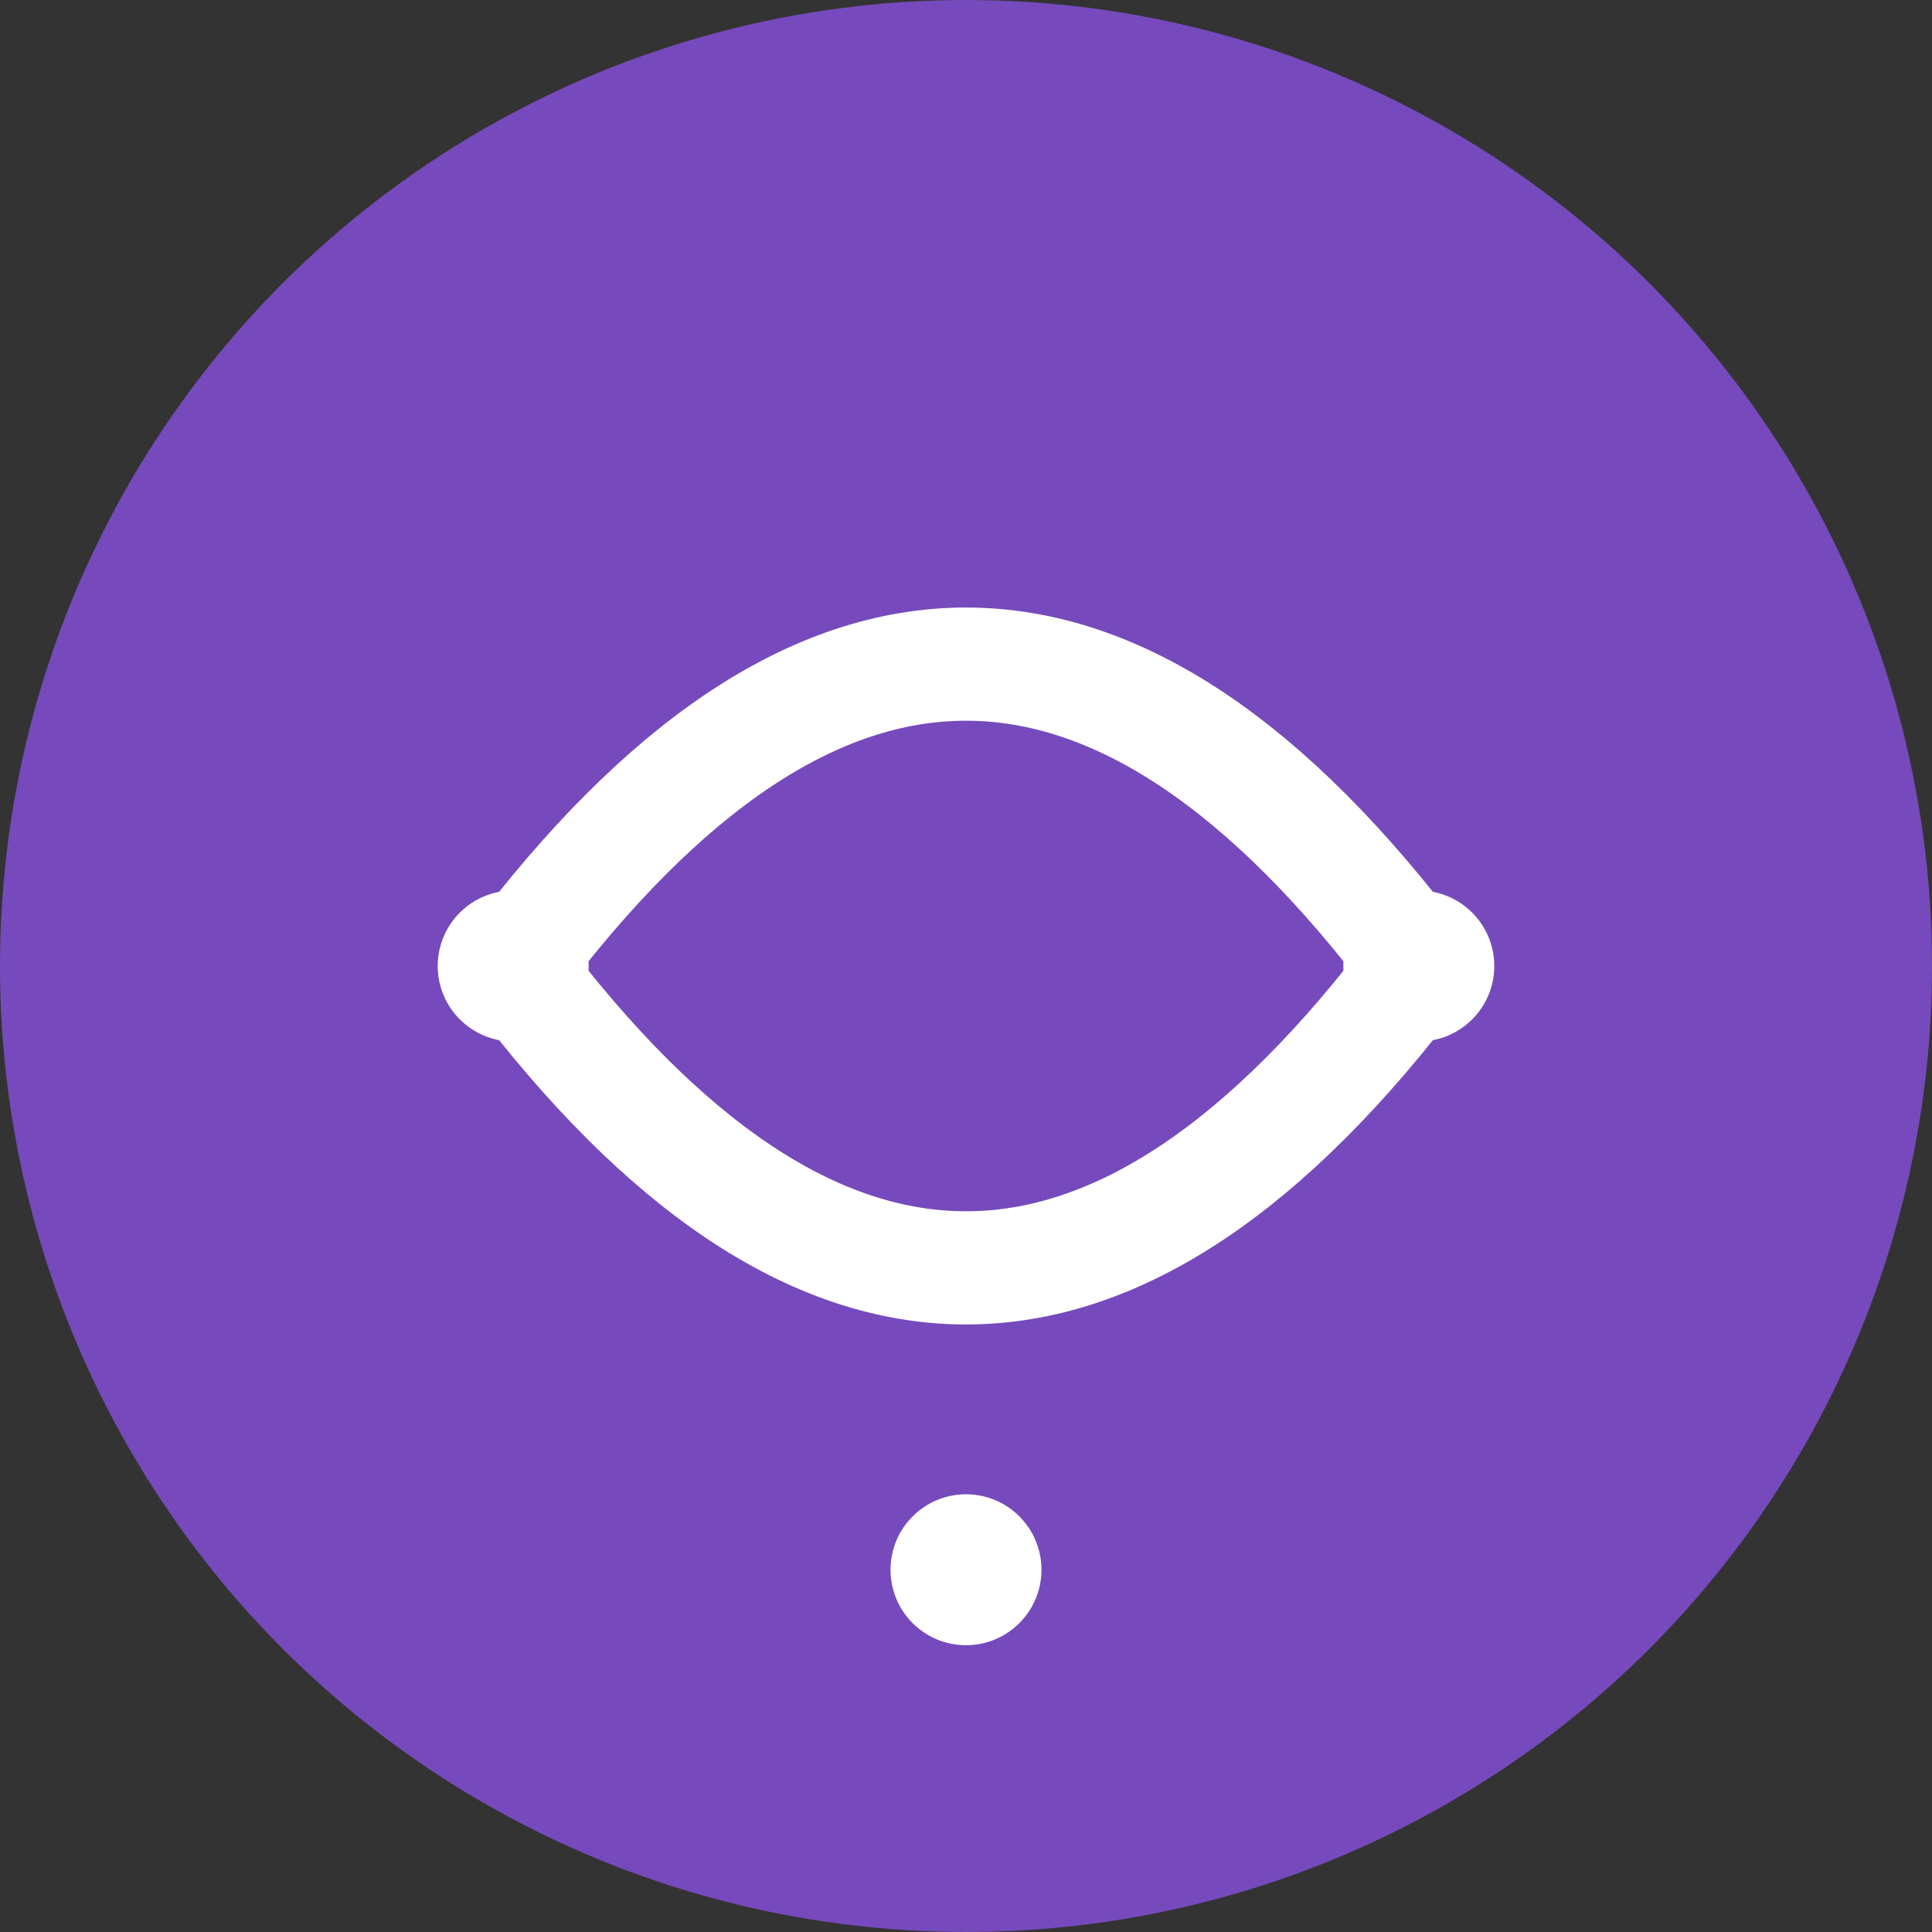 <svg xmlns="http://www.w3.org/2000/svg" viewBox="0 0 256 256">
    <rect x="0" y="0" width="256" height="256" fill="#333333" stroke="none"/>
    <!-- Background Circle -->
    <circle cx="128" cy="128" r="128" fill="#764ABC"/>

    <!-- Redux Swirl Icon -->
    <g transform="translate(128 128)">
        <path d="M-60 0 Q0 -80 60 0 Q0 80 -60 0" fill="none" stroke="#FFF" stroke-width="15"/>
        <circle cx="-60" cy="0" r="10" fill="#FFF"/>
        <circle cx="60" cy="0" r="10" fill="#FFF"/>
        <circle cx="0" cy="80" r="10" fill="#FFF"/>
    </g>

</svg>

